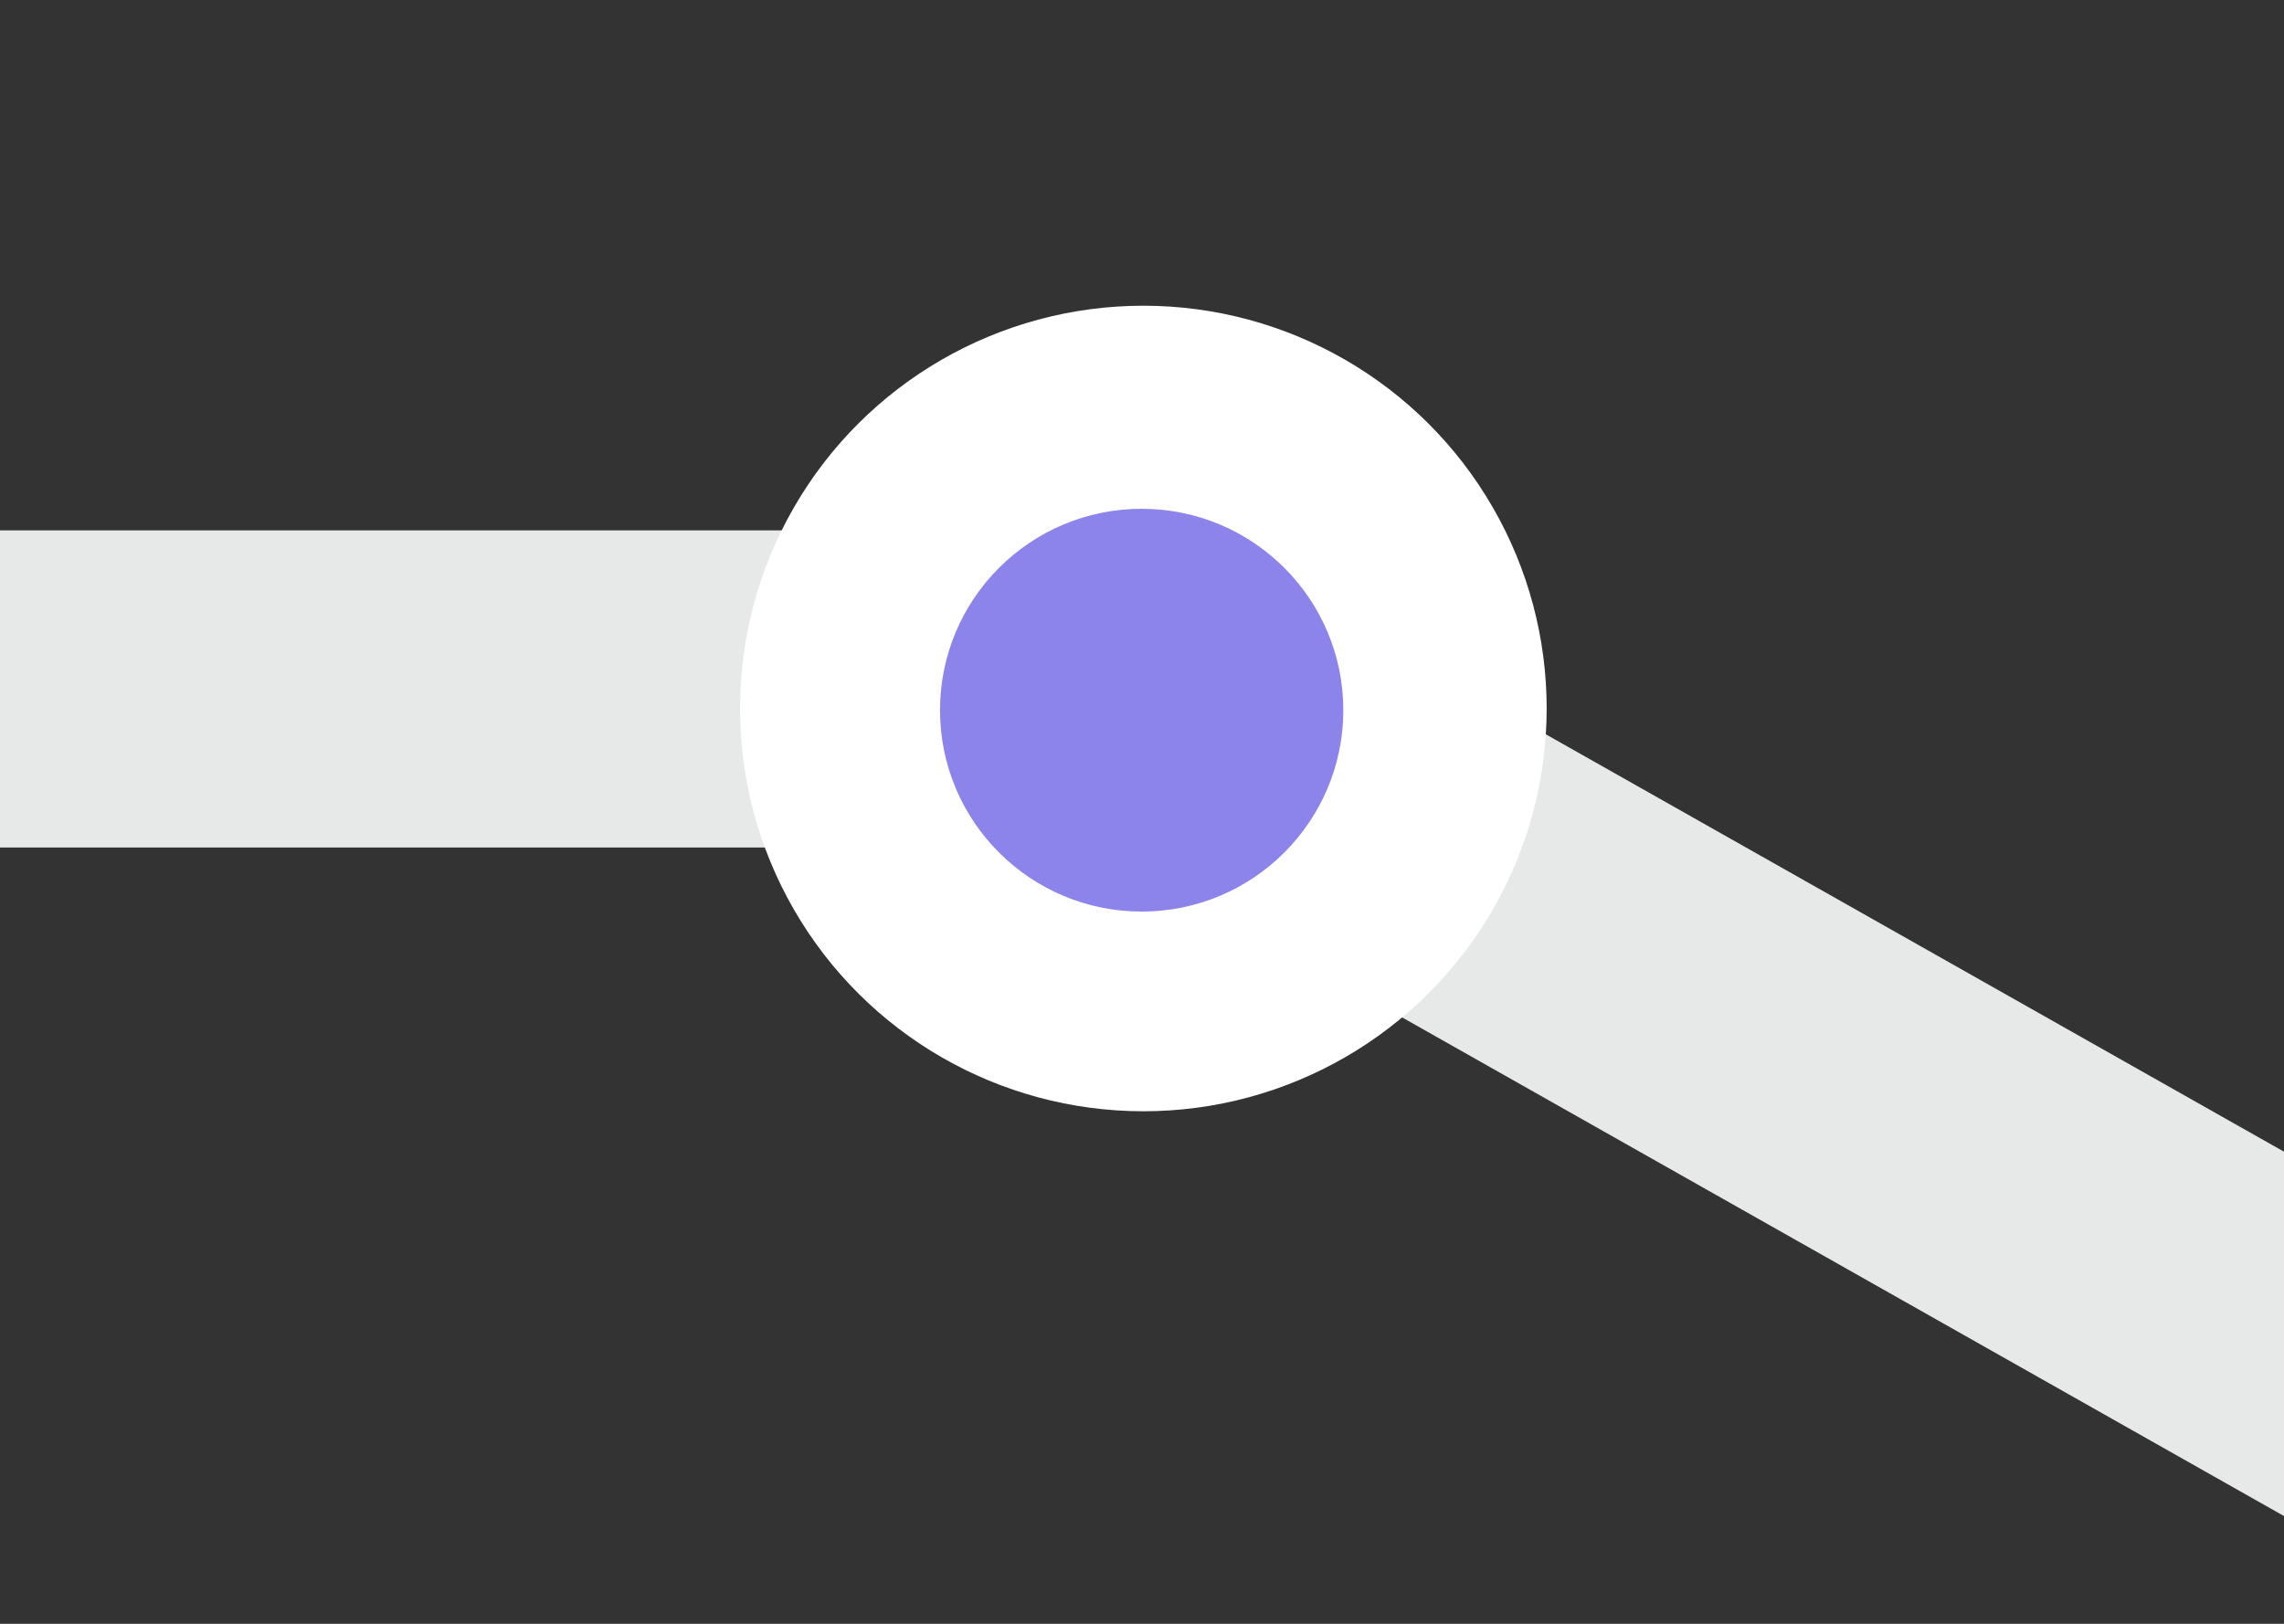 <svg width="360" height="256" viewBox="0 0 360 256" xmlns="http://www.w3.org/2000/svg">
    <rect x="0" y="0" width="360" height="256" fill="#333333" stroke="none"/>
    <g transform="matrix(0 1 1 0 0 48.198)" fill="none" fill-rule="evenodd">
        <path stroke="#E7E9E9" stroke-width="50" d="M60.414 0v180.216L174.424 381.8"/>
        <ellipse fill="#FFF" cx="63.5" cy="180.216" rx="63.5" ry="63.566"/>
        <ellipse fill="#8C84EB" cx="63.767" cy="179.948" rx="31.75" ry="31.783"/>
    </g>
</svg>
